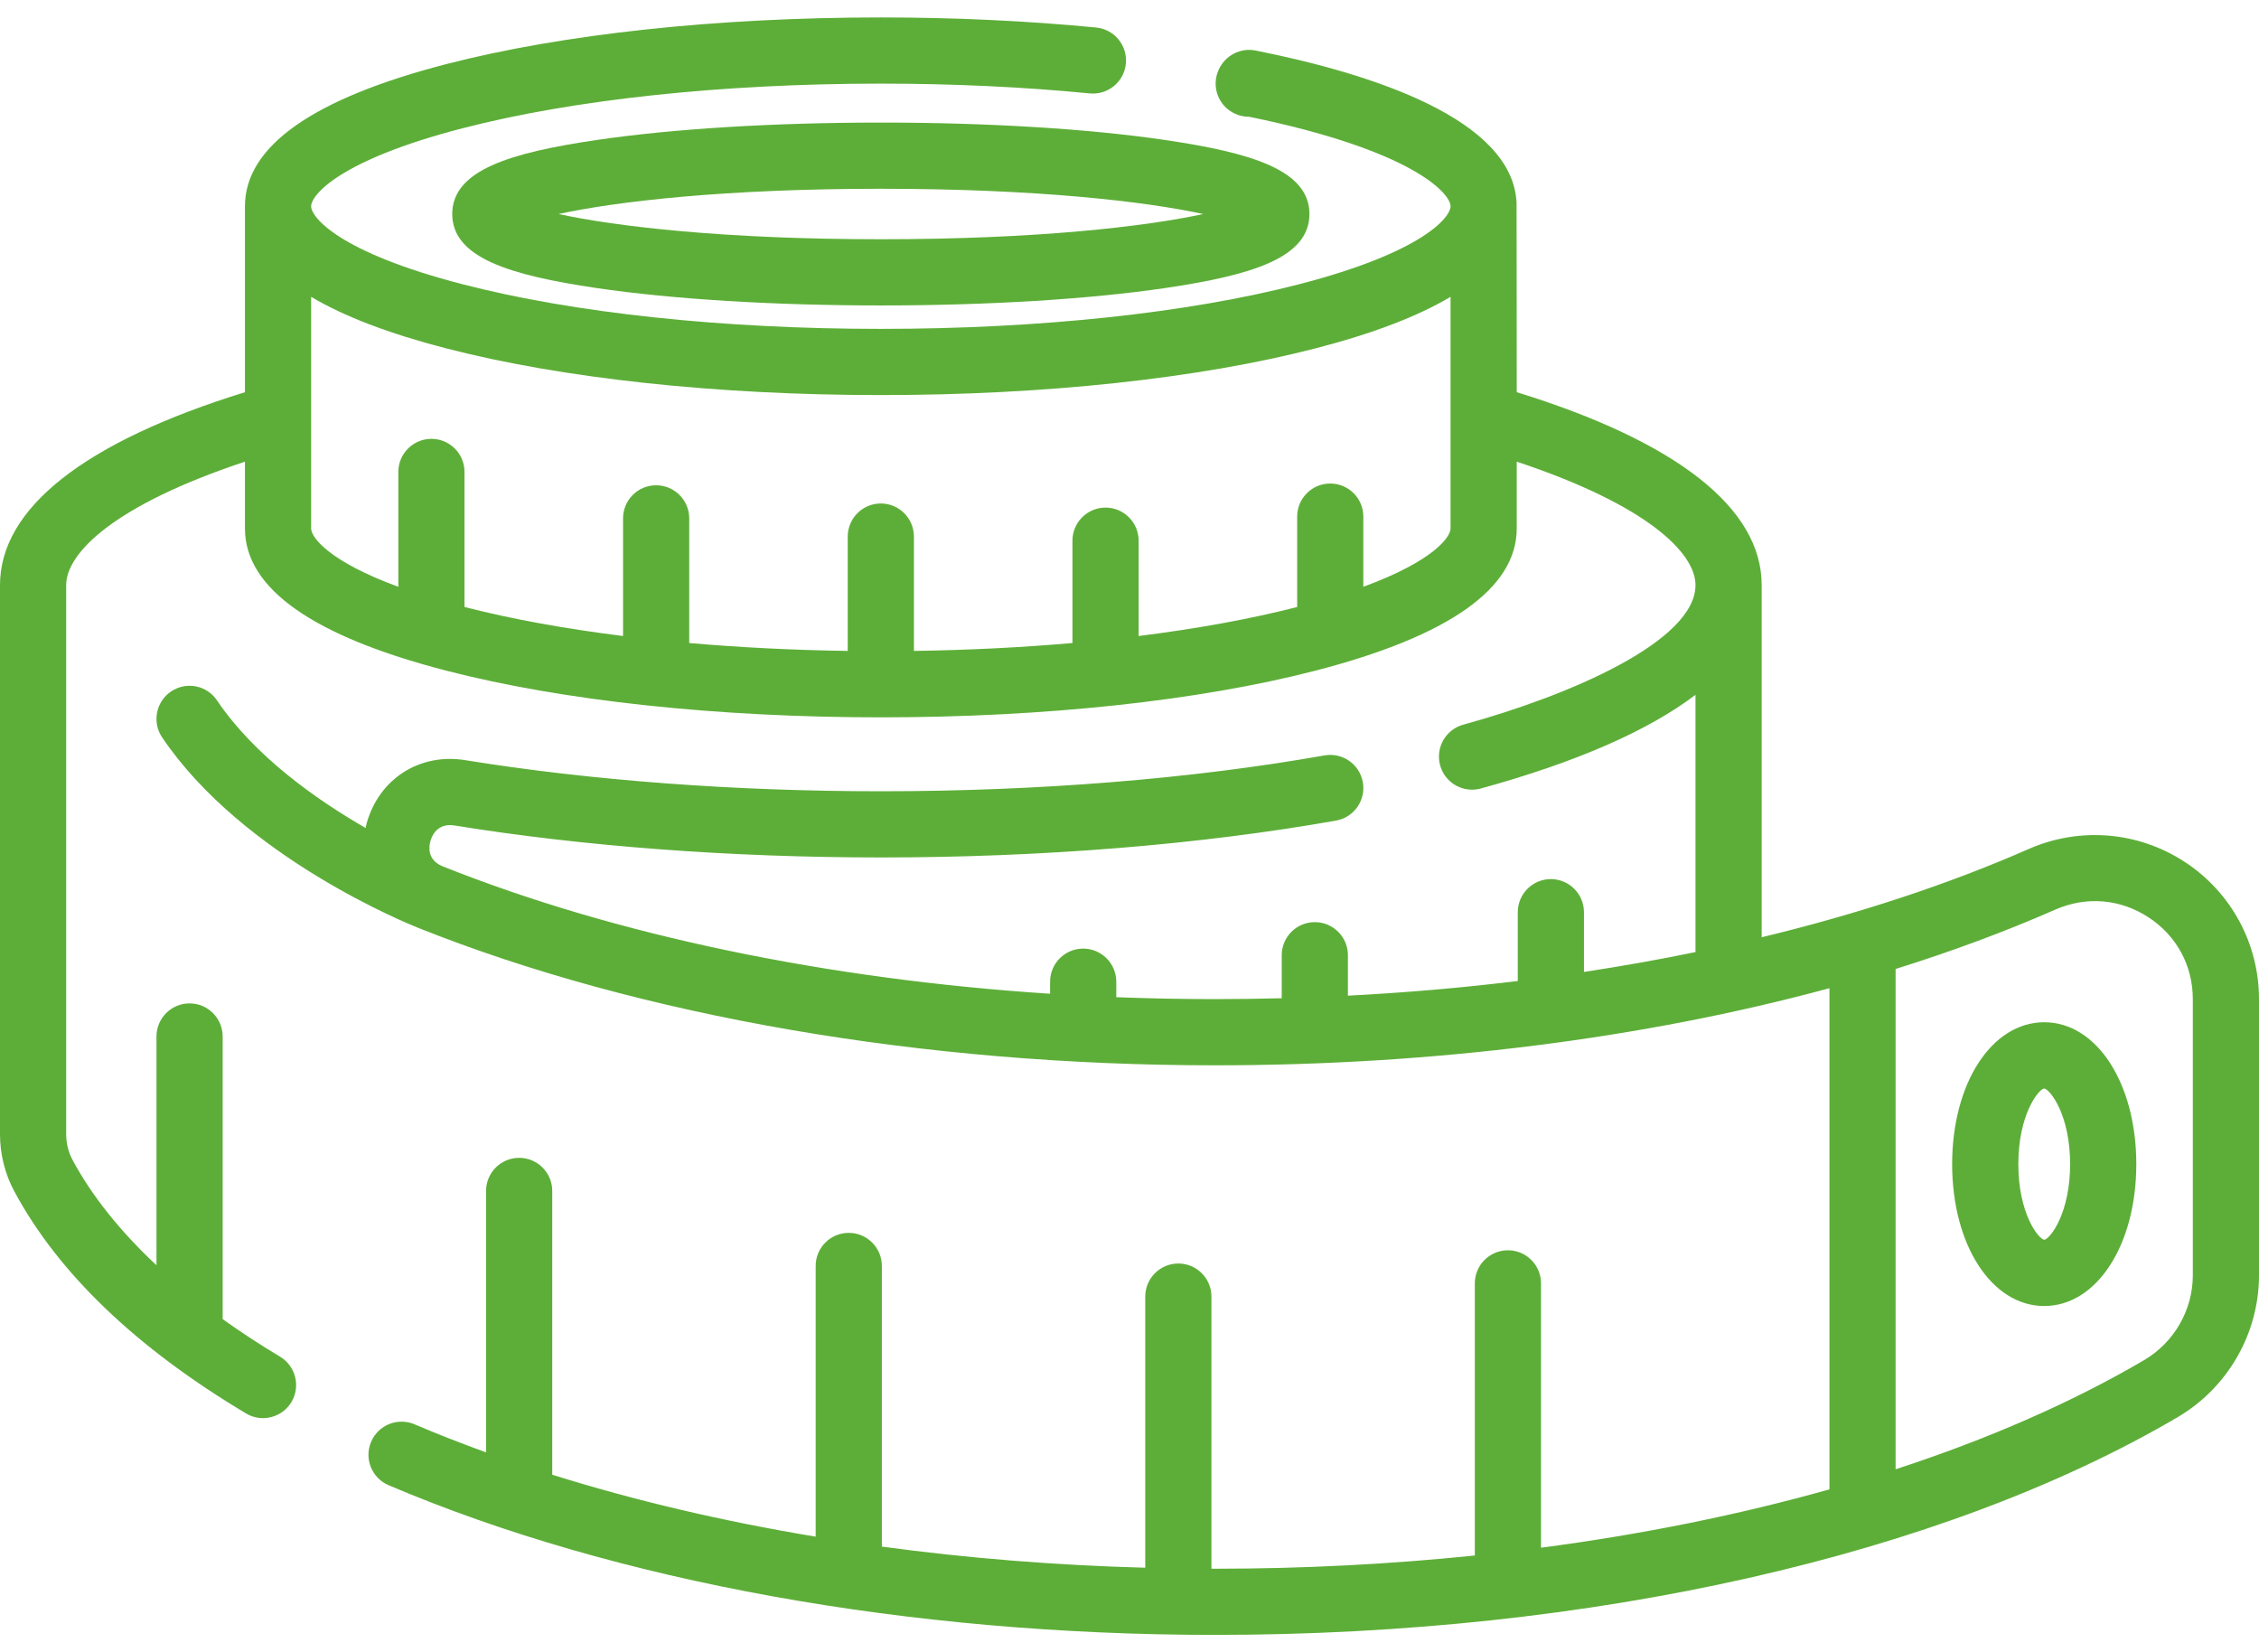 <svg width="67" height="49" viewBox="0 0 67 49" fill="none" xmlns="http://www.w3.org/2000/svg">
<path d="M64.796 25.559C63.413 24.656 61.684 24.513 60.17 25.177C57.776 26.228 55.109 27.104 52.25 27.795V17.351C52.25 15.073 49.74 13.099 44.985 11.63C44.985 11.63 44.983 6.048 44.98 6.015C44.868 3.541 40.724 2.193 37.238 1.498C36.789 1.408 36.334 1.647 36.147 2.065C35.918 2.557 36.131 3.14 36.622 3.369C36.76 3.433 36.903 3.463 37.046 3.462C41.917 4.461 43.022 5.742 43.022 6.117C43.022 6.437 42.213 7.478 38.521 8.432C35.222 9.284 30.82 9.753 26.125 9.753C21.43 9.753 17.027 9.284 13.728 8.432C10.036 7.478 9.228 6.437 9.228 6.117C9.228 5.796 10.036 4.755 13.728 3.801C17.027 2.949 21.43 2.48 26.125 2.48C28.256 2.48 30.341 2.577 32.321 2.77C32.86 2.822 33.34 2.427 33.392 1.888C33.445 1.348 33.05 0.868 32.51 0.816C30.468 0.618 28.319 0.517 26.125 0.517C21.269 0.517 16.692 1.008 13.237 1.901C9.274 2.925 7.265 4.343 7.265 6.117V11.631C2.509 13.1 0 15.072 0 17.351V33.633C0 34.226 0.146 34.812 0.423 35.327C1.726 37.755 4.04 39.971 7.298 41.916C7.456 42.01 7.629 42.055 7.8 42.055C8.134 42.055 8.46 41.884 8.644 41.577C8.922 41.111 8.769 40.509 8.304 40.231C7.703 39.872 7.136 39.5 6.604 39.119V30.738C6.604 30.196 6.165 29.756 5.622 29.756C5.08 29.756 4.641 30.196 4.641 30.738V37.521C3.567 36.517 2.725 35.466 2.152 34.399C2.028 34.168 1.963 33.903 1.963 33.633V17.351C1.963 16.401 3.382 14.979 7.265 13.691V15.673C7.265 17.447 9.274 18.866 13.238 19.889C16.692 20.782 21.269 21.273 26.125 21.273C30.981 21.273 35.558 20.782 39.013 19.889C42.976 18.865 44.985 17.447 44.985 15.673V13.691C48.87 14.98 50.287 16.404 50.287 17.351C50.287 19.01 46.577 20.618 43.4 21.49C42.877 21.634 42.57 22.174 42.713 22.697C42.833 23.132 43.228 23.418 43.659 23.418C43.745 23.418 43.833 23.407 43.92 23.383C46.751 22.605 48.886 21.669 50.287 20.605V28.234C49.207 28.456 48.103 28.653 46.979 28.823V27.052C46.979 26.51 46.539 26.07 45.997 26.07C45.455 26.07 45.016 26.51 45.016 27.052V29.092C43.369 29.293 41.686 29.438 39.978 29.527V28.328C39.978 27.786 39.538 27.346 38.996 27.346C38.454 27.346 38.015 27.786 38.015 28.328V29.603C37.358 29.619 36.698 29.629 36.036 29.629C35.055 29.629 34.078 29.609 33.108 29.572V29.113C33.108 28.571 32.668 28.131 32.126 28.131C31.584 28.131 31.145 28.571 31.145 29.113V29.47C24.515 29.038 18.252 27.735 13.136 25.694C12.666 25.507 12.72 25.108 12.765 24.946C12.811 24.778 12.975 24.398 13.487 24.481C17.32 25.101 21.69 25.428 26.125 25.428C30.912 25.428 35.58 25.05 39.625 24.335C40.159 24.241 40.515 23.732 40.421 23.198C40.327 22.664 39.817 22.308 39.284 22.402C35.349 23.098 30.799 23.465 26.125 23.465C21.793 23.465 17.531 23.146 13.8 22.543C12.443 22.324 11.24 23.097 10.873 24.422C10.861 24.466 10.853 24.51 10.843 24.554C9.378 23.71 7.55 22.421 6.436 20.77C6.133 20.32 5.523 20.202 5.074 20.505C4.624 20.808 4.506 21.419 4.809 21.868C7.212 25.429 12.142 27.412 12.407 27.517C12.408 27.517 12.408 27.517 12.409 27.518C18.995 30.145 27.386 31.592 36.036 31.592C42.505 31.592 48.763 30.795 54.26 29.305V44.167C51.593 44.919 48.719 45.501 45.705 45.898V38.058C45.705 37.516 45.266 37.077 44.724 37.077C44.182 37.077 43.742 37.516 43.742 38.058V46.129C41.243 46.386 38.663 46.521 36.036 46.521C36.001 46.521 35.965 46.52 35.93 46.52V38.451C35.93 37.909 35.491 37.47 34.949 37.47C34.406 37.47 33.967 37.909 33.967 38.451V46.491C31.301 46.419 28.682 46.208 26.155 45.865V37.542C26.155 37 25.715 36.561 25.173 36.561C24.631 36.561 24.192 37 24.192 37.542V45.57C21.441 45.114 18.817 44.498 16.379 43.733V35.318C16.379 34.776 15.94 34.336 15.398 34.336C14.856 34.336 14.416 34.776 14.416 35.318V43.071C13.689 42.807 12.98 42.53 12.294 42.238C11.795 42.026 11.219 42.258 11.007 42.757C10.794 43.256 11.027 43.832 11.525 44.044C18.254 46.907 26.959 48.483 36.036 48.483C47.189 48.483 57.595 46.13 64.585 42.028C66.075 41.153 67 39.541 67 37.821V29.633C67 27.984 66.176 26.461 64.796 25.559ZM40.435 17.401V15.32C40.435 14.778 39.996 14.339 39.454 14.339C38.912 14.339 38.473 14.778 38.473 15.32V18.001C37.08 18.358 35.492 18.646 33.771 18.861V16.035C33.771 15.493 33.332 15.053 32.789 15.053C32.247 15.053 31.808 15.493 31.808 16.035V19.069C30.306 19.2 28.728 19.28 27.106 19.303V15.913C27.106 15.371 26.667 14.931 26.125 14.931C25.583 14.931 25.143 15.371 25.143 15.913V19.303C23.522 19.28 21.944 19.2 20.442 19.069V15.373C20.442 14.831 20.002 14.391 19.46 14.391C18.918 14.391 18.479 14.831 18.479 15.373V18.861C16.757 18.646 15.17 18.358 13.777 18.001V13.996C13.777 13.454 13.338 13.014 12.796 13.014C12.254 13.014 11.814 13.454 11.814 13.996V17.402C9.742 16.641 9.228 15.929 9.228 15.674V8.803C10.204 9.383 11.541 9.894 13.237 10.332C16.692 11.224 21.269 11.716 26.125 11.716C30.981 11.716 35.558 11.224 39.012 10.332C40.709 9.894 42.046 9.383 43.022 8.803V15.673C43.022 15.929 42.508 16.641 40.435 17.401ZM65.037 37.821C65.037 38.848 64.483 39.811 63.592 40.335C61.45 41.592 58.964 42.676 56.222 43.572V28.735C57.889 28.214 59.473 27.627 60.958 26.975C61.877 26.572 62.884 26.655 63.722 27.203C64.558 27.748 65.037 28.634 65.037 29.633V37.821H65.037Z" fill="#5DAE38"/>
<path d="M60.63 30.315C59.073 30.315 57.899 32.124 57.899 34.523C57.899 36.921 59.073 38.73 60.63 38.73C62.187 38.73 63.361 36.921 63.361 34.523C63.361 32.124 62.187 30.315 60.63 30.315ZM60.632 36.767C60.452 36.737 59.862 35.98 59.862 34.523C59.862 33.065 60.452 32.308 60.628 32.278C60.807 32.308 61.398 33.065 61.398 34.523C61.398 35.98 60.807 36.737 60.632 36.767Z" fill="#5DAE38"/>
<path d="M17.687 4.153C15.122 4.531 13.413 5.049 13.413 6.347C13.413 7.645 15.122 8.162 17.687 8.541C19.949 8.874 22.945 9.058 26.125 9.058C29.305 9.058 32.301 8.874 34.563 8.541C37.128 8.162 38.837 7.645 38.837 6.347C38.837 5.049 37.128 4.531 34.563 4.153C32.301 3.819 29.305 3.635 26.125 3.635C22.945 3.635 19.949 3.819 17.687 4.153ZM35.685 6.347C33.979 6.717 30.759 7.095 26.125 7.095C21.49 7.095 18.271 6.717 16.565 6.347C18.271 5.976 21.49 5.598 26.125 5.598C30.759 5.598 33.979 5.976 35.685 6.347Z" fill="#5DAE38"/>
</svg>
